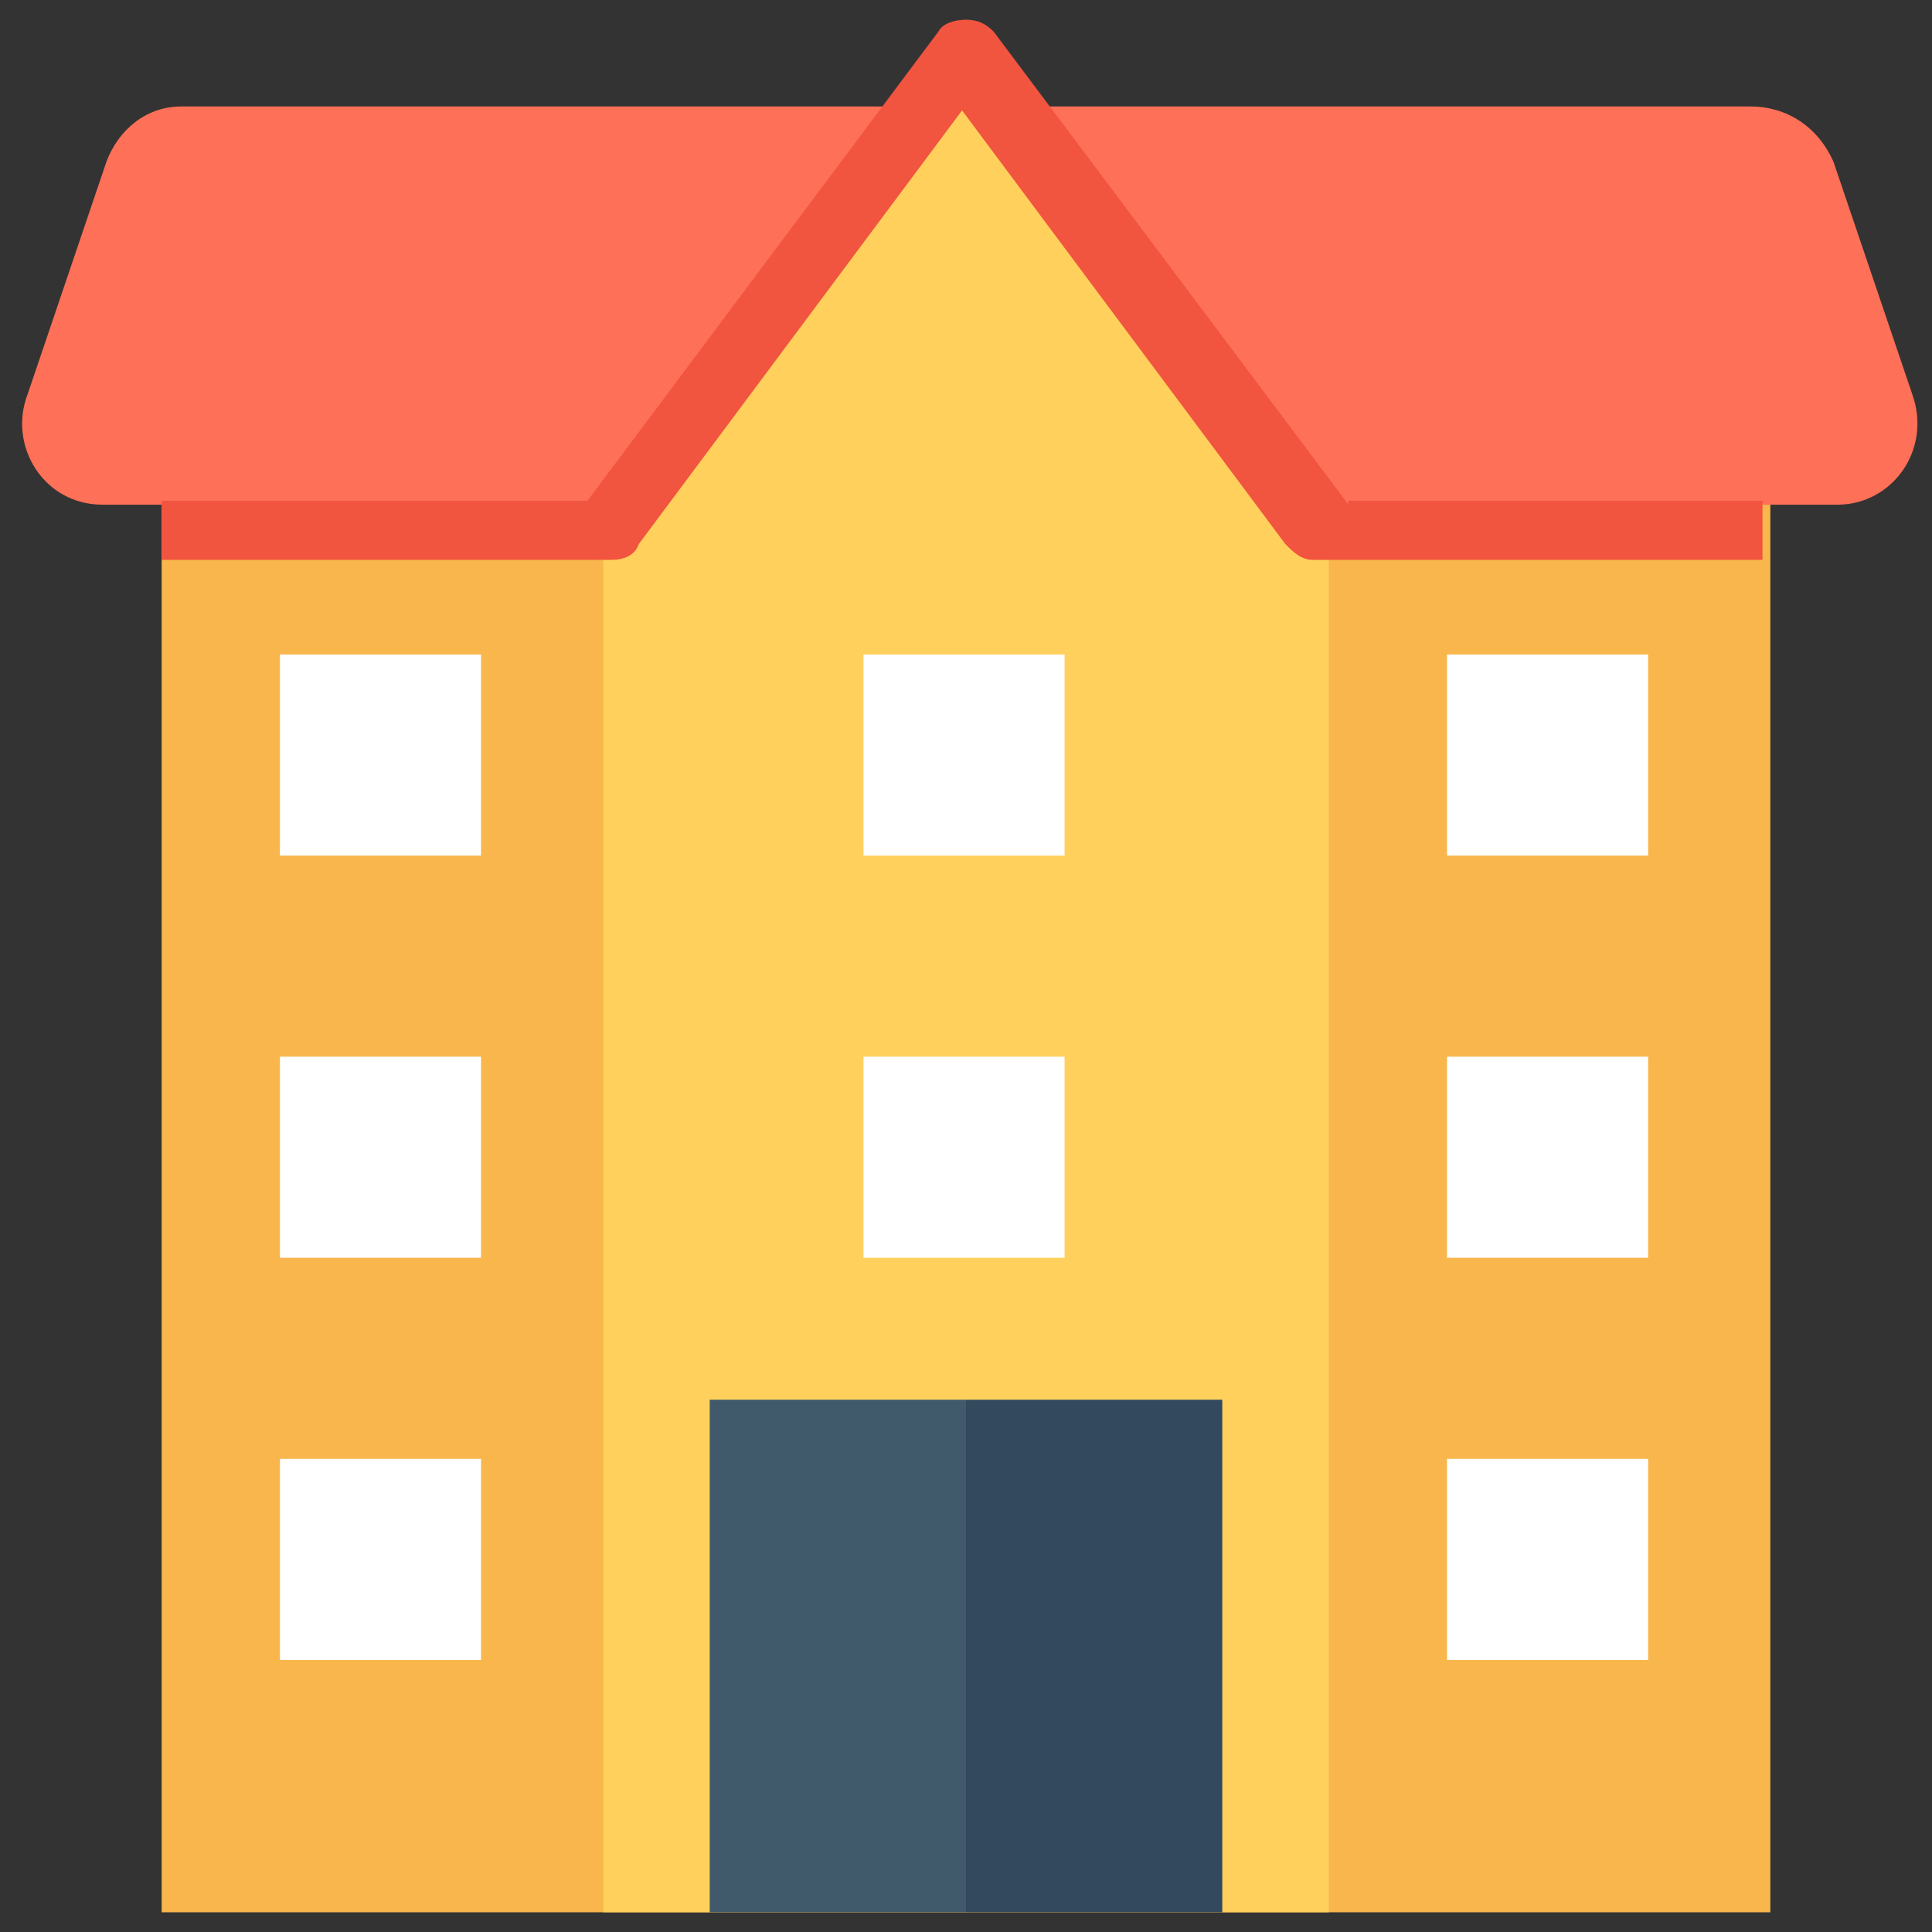 <?xml version="1.0" encoding="utf-8"?>
<!-- Generator: Adobe Illustrator 20.1.0, SVG Export Plug-In . SVG Version: 6.00 Build 0)  -->
<!DOCTYPE svg PUBLIC "-//W3C//DTD SVG 1.1//EN" "http://www.w3.org/Graphics/SVG/1.1/DTD/svg11.dtd">
<svg version="1.1" id="Layer_1" xmlns="http://www.w3.org/2000/svg" xmlns:xlink="http://www.w3.org/1999/xlink" x="0px" y="0px"
	 viewBox="0 0 49 49" enable-background="new 0 0 49 49" xml:space="preserve">
<rect x="0" y="0" width="49" height="49" fill="#333333" stroke="none"/>
<g>
	<rect x="4.1" y="12.8" fill="#F8B64C" width="40.8" height="35.7"/>
	<path fill="#FF7058" d="M44.4,2.7H4.6c-0.9,0-1.6,0.6-1.9,1.4l-2,5.9c-0.5,1.3,0.4,2.8,1.9,2.8h44c1.4,0,2.4-1.4,1.9-2.8l-2-5.9
		C46.1,3.2,45.3,2.7,44.4,2.7z"/>
	<rect x="36.7" y="16.6" fill="#FFFFFF" width="5.1" height="5.1"/>
	<rect x="36.7" y="37" fill="#FFFFFF" width="5.1" height="5.1"/>
	<rect x="36.7" y="26.8" fill="#FFFFFF" width="5.1" height="5.1"/>
	<polygon fill="#FFD15C" points="33.7,12.8 33.7,48.5 15.3,48.5 15.3,12.8 24.5,0.5 	"/>
	<path fill="#F1543F" d="M34.2,12.8L25.2,0.8c-0.2-0.2-0.4-0.3-0.7-0.3c-0.3,0-0.6,0.1-0.7,0.3l-8.9,11.9H4.1v1.5c0,0,11.3,0,11.4,0
		c0.3,0,0.6-0.1,0.7-0.4l8.2-11l8.2,11c0.2,0.2,0.4,0.4,0.7,0.4c0.1,0,11.4,0,11.4,0v-1.5H34.2z"/>
	<rect x="7.1" y="16.6" fill="#FFFFFF" width="5.1" height="5.1"/>
	<rect x="21.9" y="16.6" fill="#FFFFFF" width="5.1" height="5.1"/>
	<rect x="21.9" y="26.8" fill="#FFFFFF" width="5.1" height="5.1"/>
	<rect x="7.1" y="37" fill="#FFFFFF" width="5.1" height="5.1"/>
	<rect x="7.1" y="26.8" fill="#FFFFFF" width="5.1" height="5.1"/>
	<g>
		<rect x="18" y="35.5" fill="#40596B" width="6.5" height="13"/>
		<rect x="24.5" y="35.5" fill="#334A5E" width="6.5" height="13"/>
	</g>
</g>
</svg>
